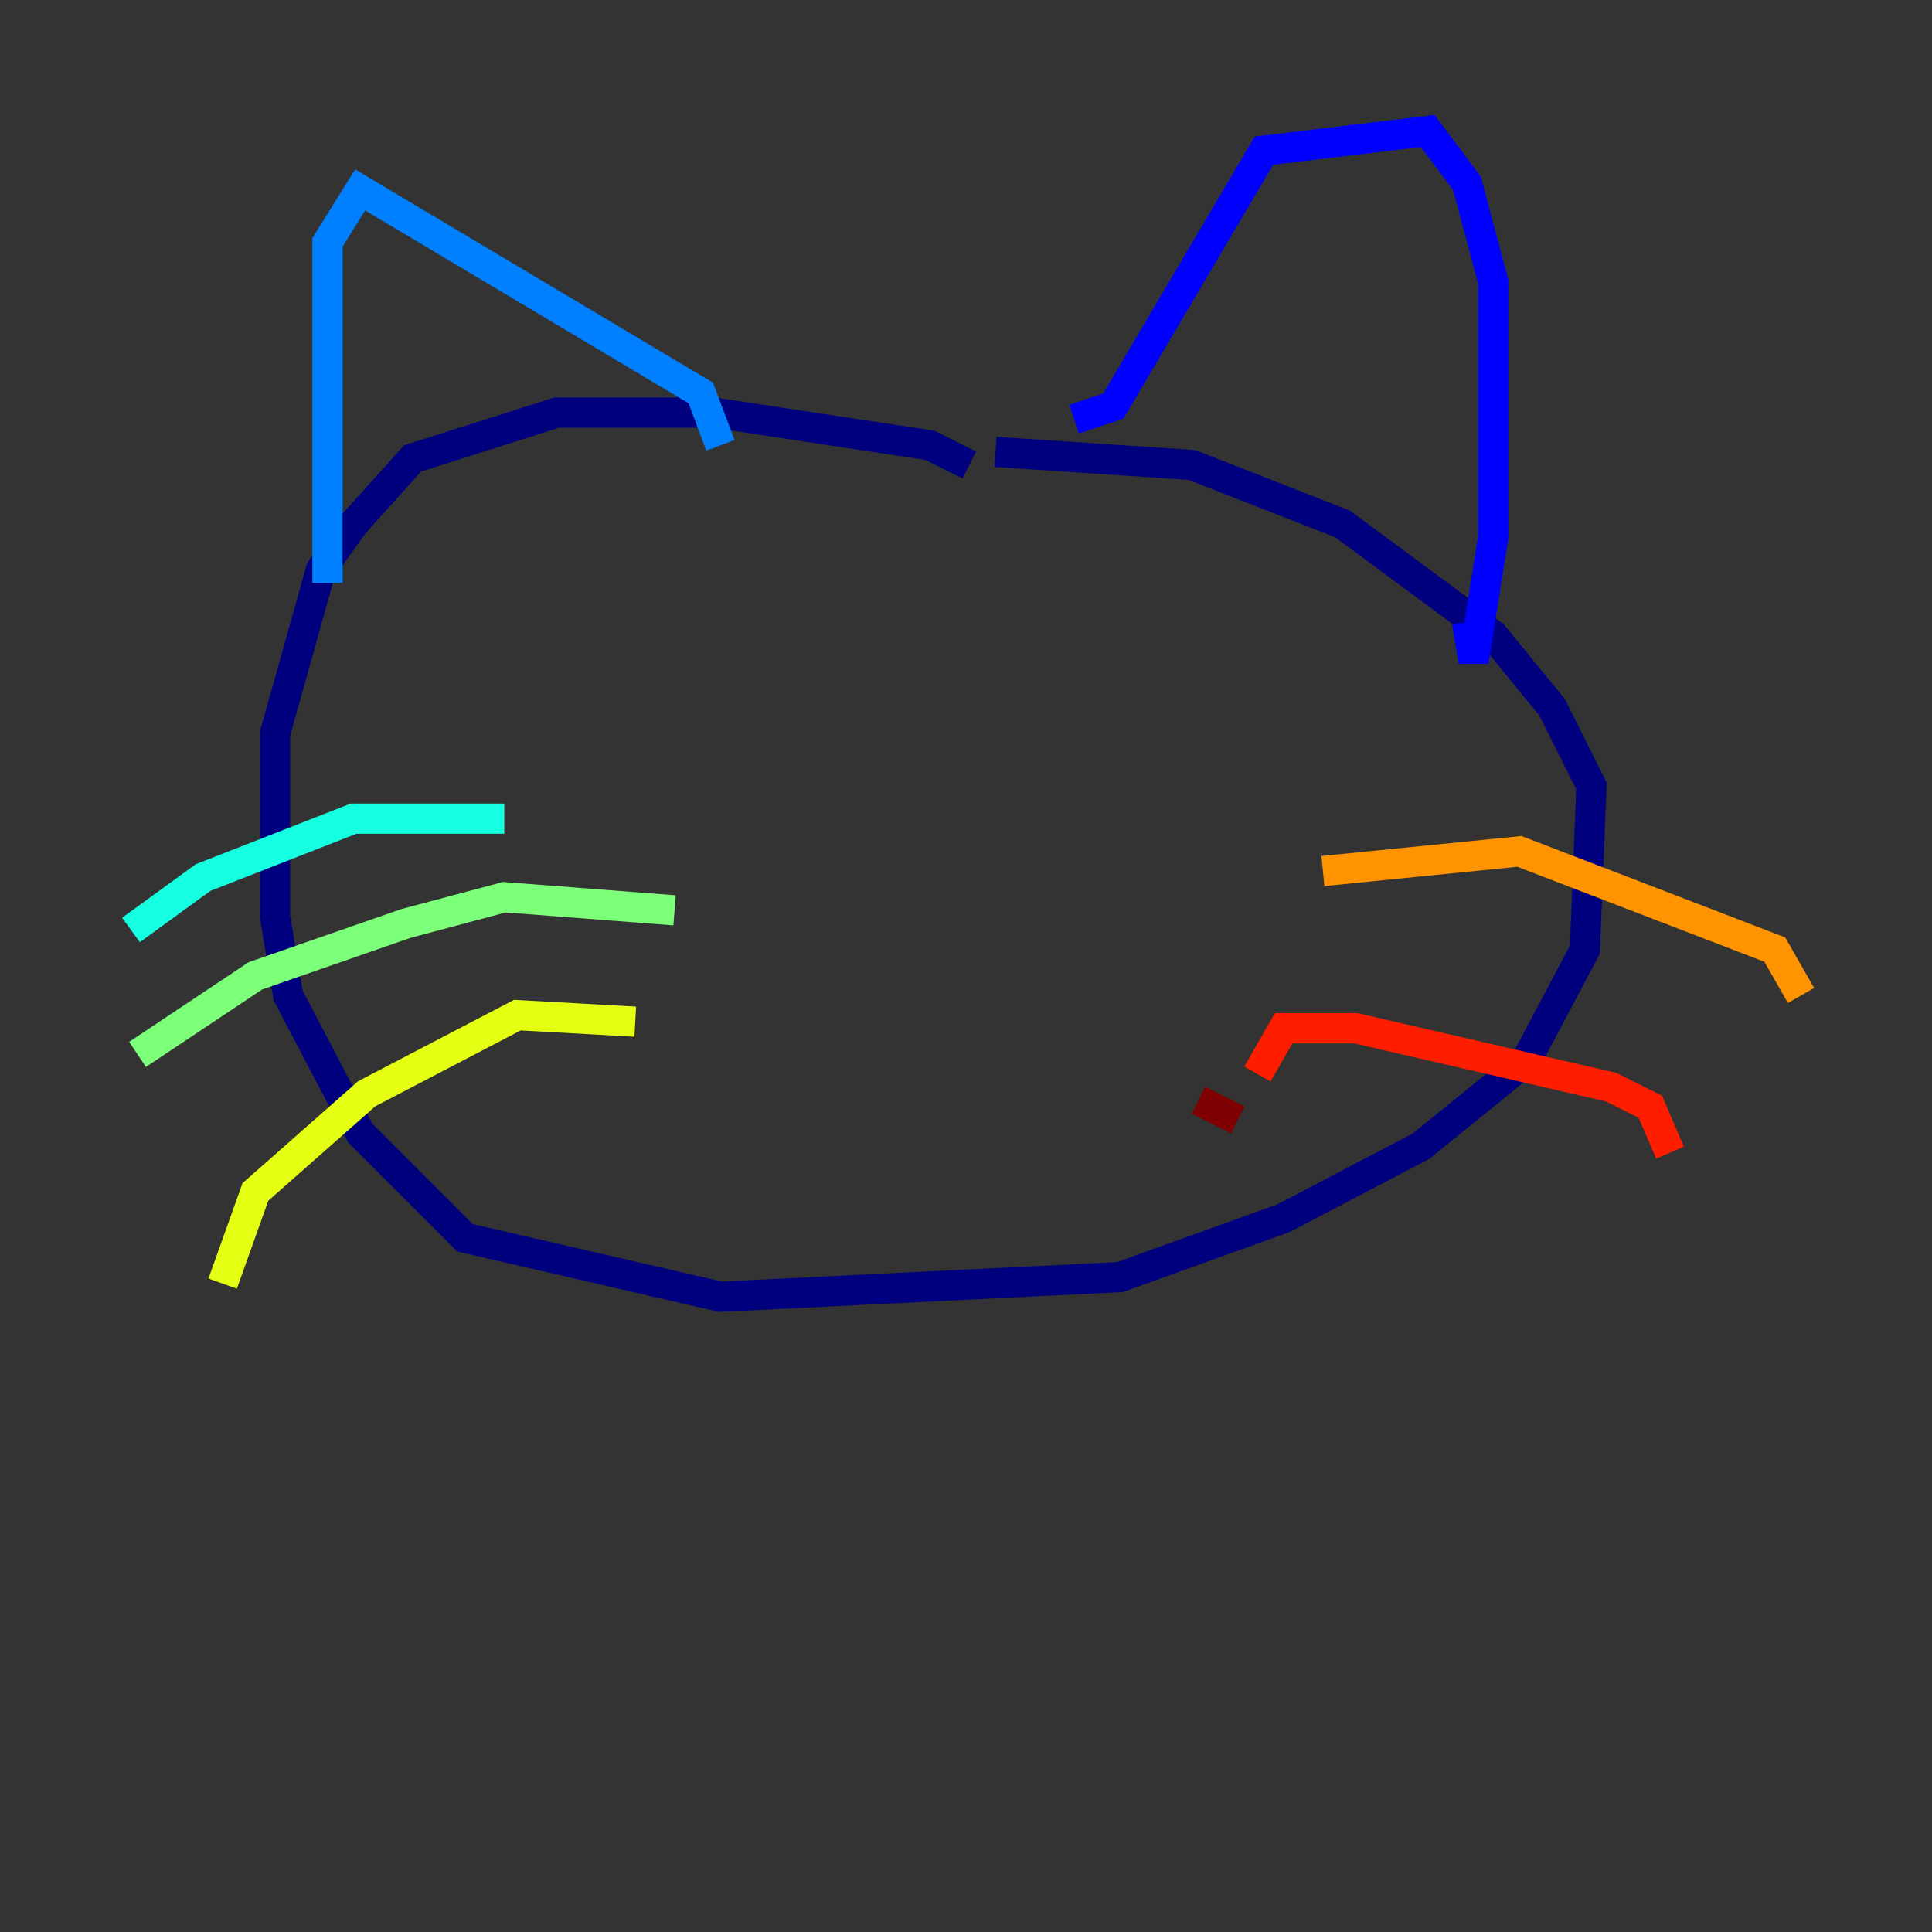 <?xml version="1.0" encoding="utf-8" ?>
<svg baseProfile="tiny" height="128" version="1.2" viewBox="0,0,128,128" width="128" xmlns="http://www.w3.org/2000/svg" xmlns:ev="http://www.w3.org/2001/xml-events" xmlns:xlink="http://www.w3.org/1999/xlink"><rect x="0" y="0" width="128" height="128" fill="#333333" stroke="none"/><defs /><polyline fill="none" points="64.217,30.807 61.614,29.505 47.295,27.336 36.881,27.336 27.336,30.373 23.43,34.712 21.261,37.749 18.224,48.597 18.224,60.746 19.091,65.953 23.864,75.064 30.807,82.007 47.729,85.912 74.197,84.61 85.044,80.705 94.156,75.932 101.098,70.291 105.003,62.915 105.437,52.068 102.834,46.861 98.929,42.088 88.949,34.712 78.969,30.807 65.953,29.939" stroke="#00007f" stroke-width="2" /><polyline fill="none" points="71.159,27.77 73.763,26.902 83.742,9.98 94.59,8.678 97.193,12.149 98.929,18.658 98.929,35.58 97.627,43.824 97.193,41.22" stroke="#0000ff" stroke-width="2" /><polyline fill="none" points="47.729,29.505 46.427,26.034 23.864,12.583 21.695,16.054 21.695,38.617" stroke="#0080ff" stroke-width="2" /><polyline fill="none" points="33.41,54.237 23.43,54.237 13.451,58.142 8.678,61.614" stroke="#15ffe1" stroke-width="2" /><polyline fill="none" points="44.691,60.312 33.41,59.444 26.902,61.18 16.922,64.651 9.112,69.858" stroke="#7cff79" stroke-width="2" /><polyline fill="none" points="42.088,67.688 34.278,67.254 24.298,72.461 16.922,78.969 14.752,85.044" stroke="#e4ff12" stroke-width="2" /><polyline fill="none" points="87.647,57.709 100.664,56.407 117.586,62.915 119.322,65.953" stroke="#ff9400" stroke-width="2" /><polyline fill="none" points="83.308,71.159 85.044,68.122 89.817,68.122 106.739,72.027 109.342,73.329 110.644,76.366" stroke="#ff1d00" stroke-width="2" /><polyline fill="none" points="79.403,72.895 82.007,74.197" stroke="#7f0000" stroke-width="2" /></svg>